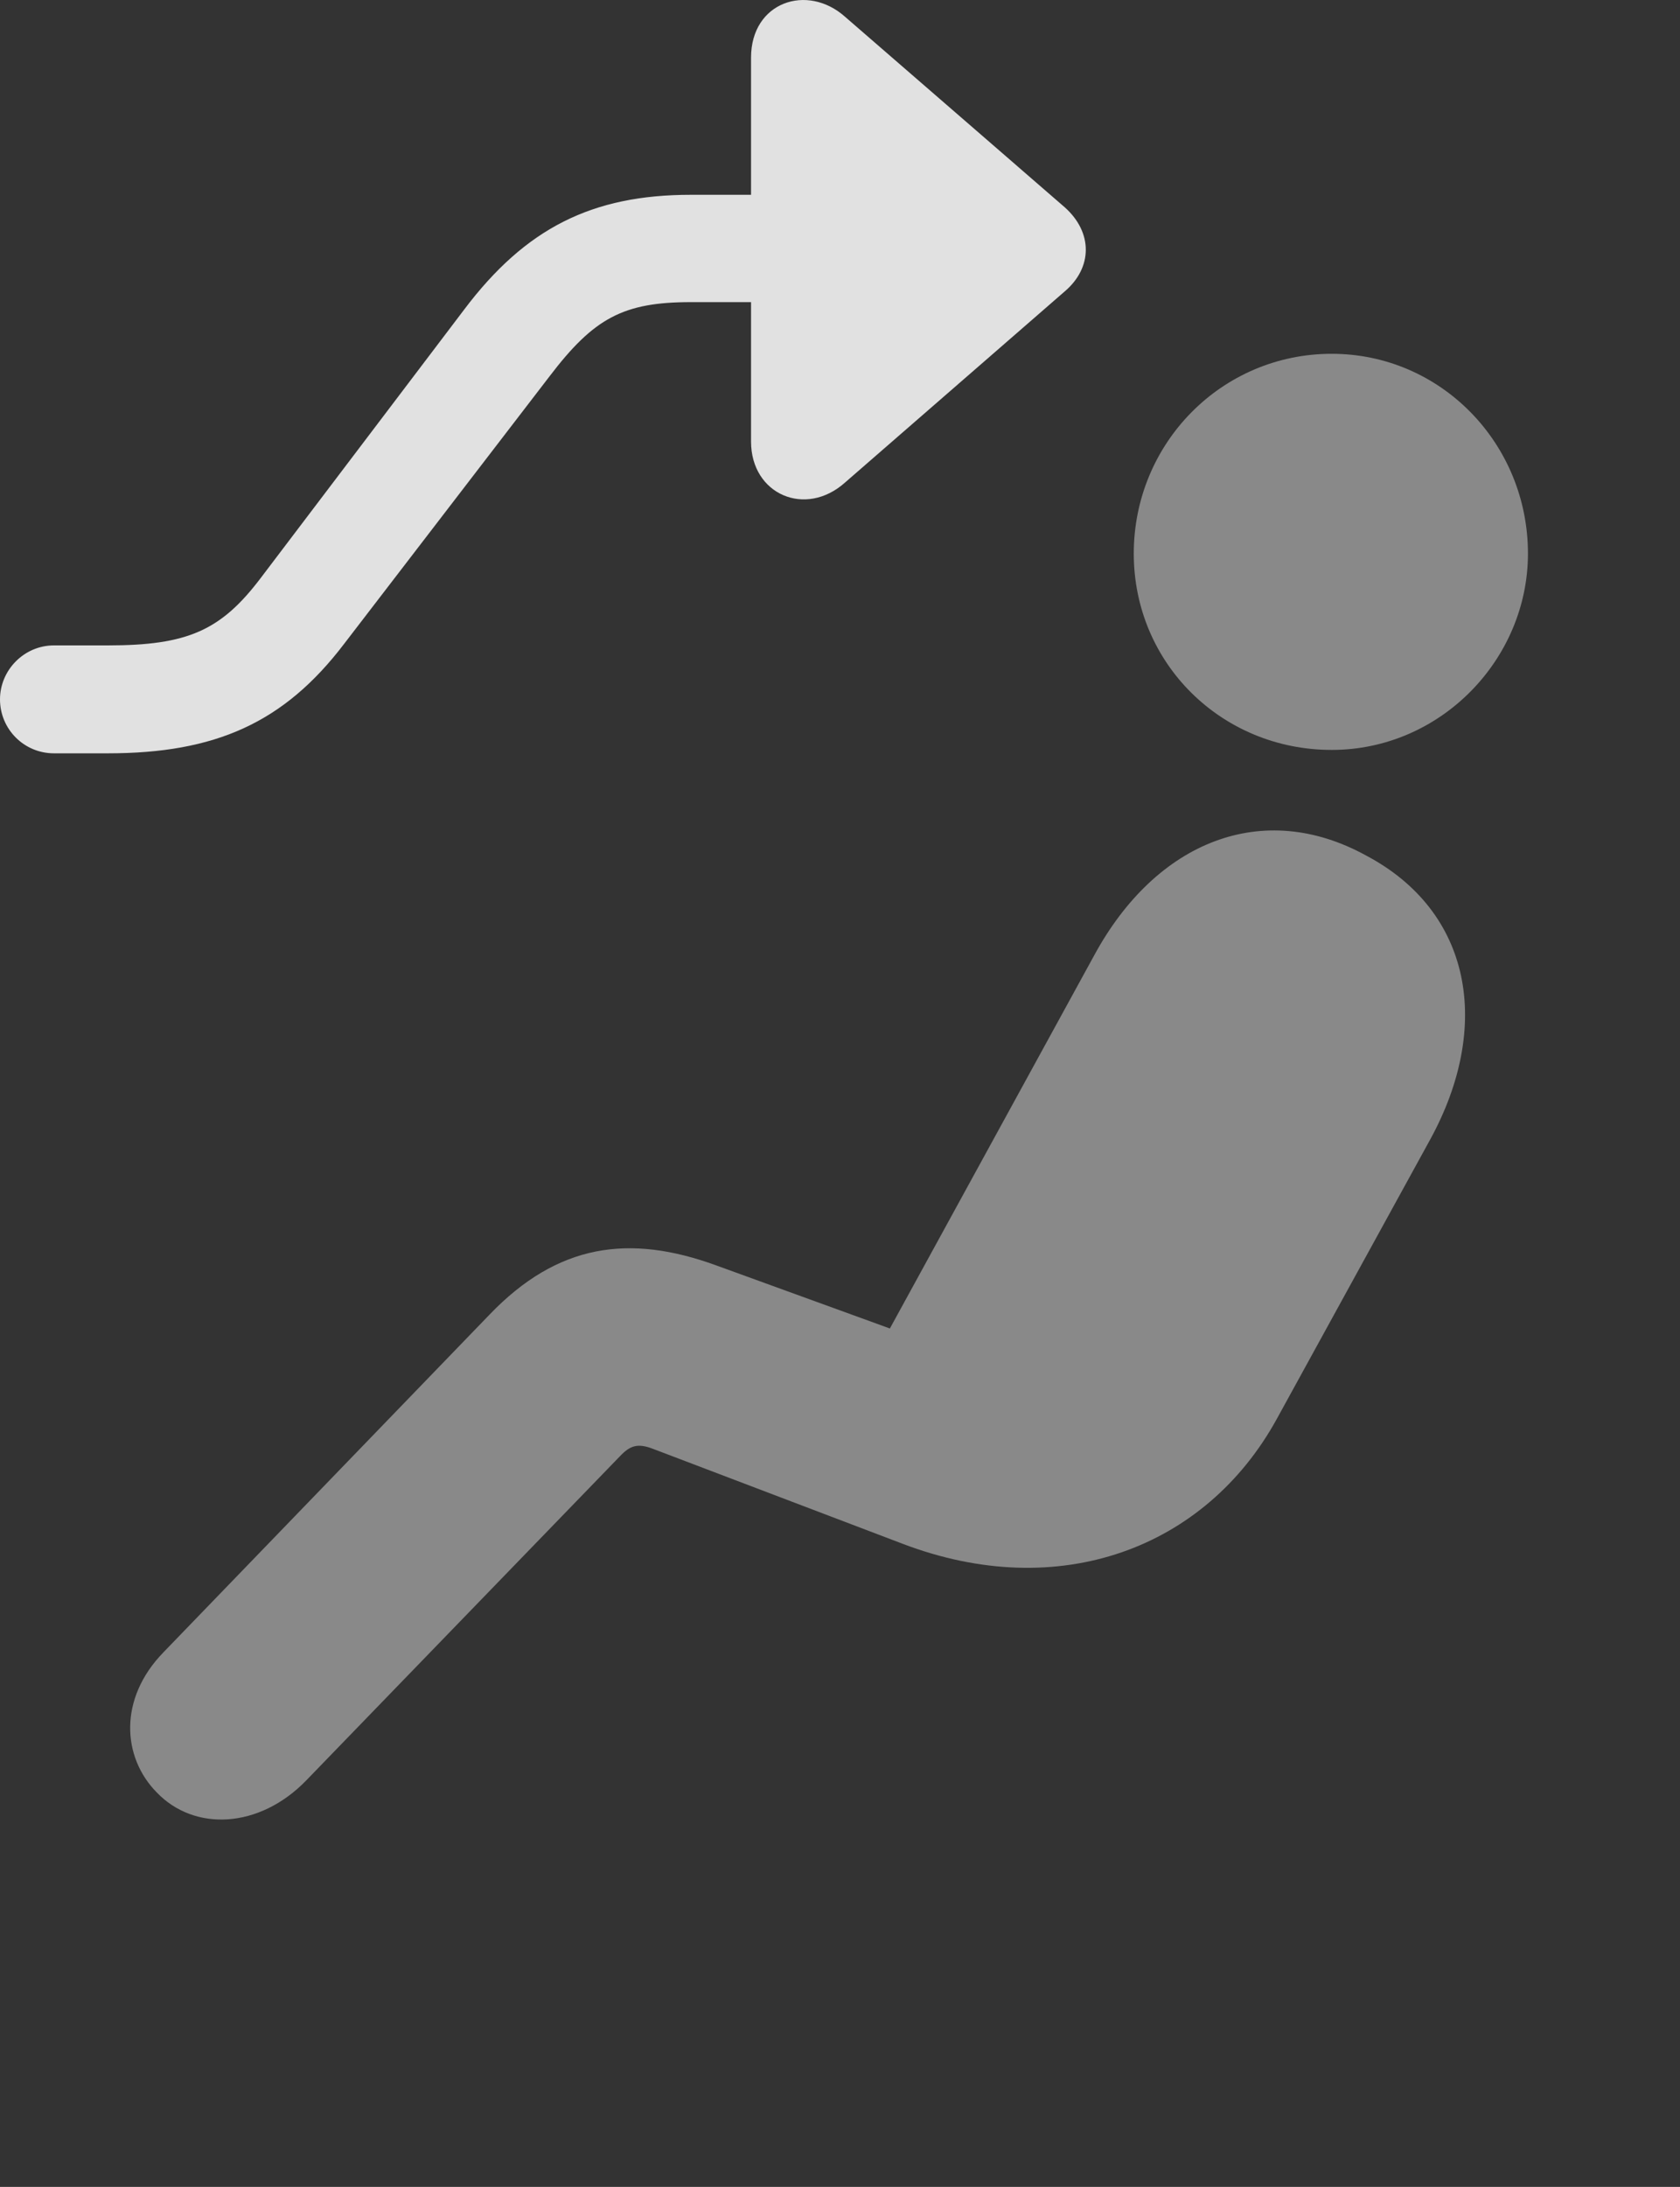 <?xml version="1.0" encoding="UTF-8"?>
<!--Generator: Apple Native CoreSVG 341-->
<!DOCTYPE svg
PUBLIC "-//W3C//DTD SVG 1.1//EN"
       "http://www.w3.org/Graphics/SVG/1.1/DTD/svg11.dtd">
<svg version="1.1" xmlns="http://www.w3.org/2000/svg" xmlns:xlink="http://www.w3.org/1999/xlink" viewBox="0 0 28.594 37.205">
 <rect x="0" y="0" width="28.594" height="37.205" fill="#333333" stroke="none"/>
 <g>
  <rect height="37.205" opacity="0" width="28.594" x="0" y="0"/>
  <path d="M22.666 12.758C24.521 12.758 26.006 11.215 26.006 9.418C26.006 7.543 24.521 6.019 22.666 6.019C20.791 6.019 19.297 7.543 19.297 9.418C19.297 11.283 20.791 12.758 22.666 12.758ZM2.666 30.492C3.311 31.166 4.414 31.107 5.205 30.297L10.547 24.779C10.723 24.593 10.85 24.545 11.123 24.652L15.361 26.263C18.027 27.279 20.518 26.342 21.729 24.144L24.346 19.379C25.391 17.465 25.059 15.511 23.252 14.555C21.494 13.588 19.678 14.31 18.623 16.254L15.146 22.601L12.188 21.527C10.713 20.99 9.492 21.156 8.33 22.367L2.783 28.109C2.012 28.9 2.08 29.896 2.666 30.492Z" fill="white" fill-opacity="0.425"/>
  <path d="M12.783 0.98L12.783 7.513C12.783 8.412 13.711 8.812 14.385 8.207L18.125 4.955C18.594 4.554 18.604 3.959 18.125 3.529L14.385 0.287C13.74-0.289 12.783 0.033 12.783 0.98ZM14.355 5.14C14.863 5.14 15.273 4.73 15.273 4.232C15.273 3.724 14.863 3.314 14.355 3.314L11.758 3.314C10.078 3.314 8.945 3.881 7.9 5.267L4.434 9.838C3.76 10.726 3.193 10.98 1.836 10.98L0.918 10.98C0.41 10.98 0 11.4 0 11.898C0 12.406 0.41 12.816 0.918 12.816L1.836 12.816C3.662 12.816 4.834 12.299 5.859 10.951L9.355 6.4C10.107 5.414 10.605 5.14 11.758 5.14Z" fill="white" fill-opacity="0.85"/>
 </g>
</svg>
